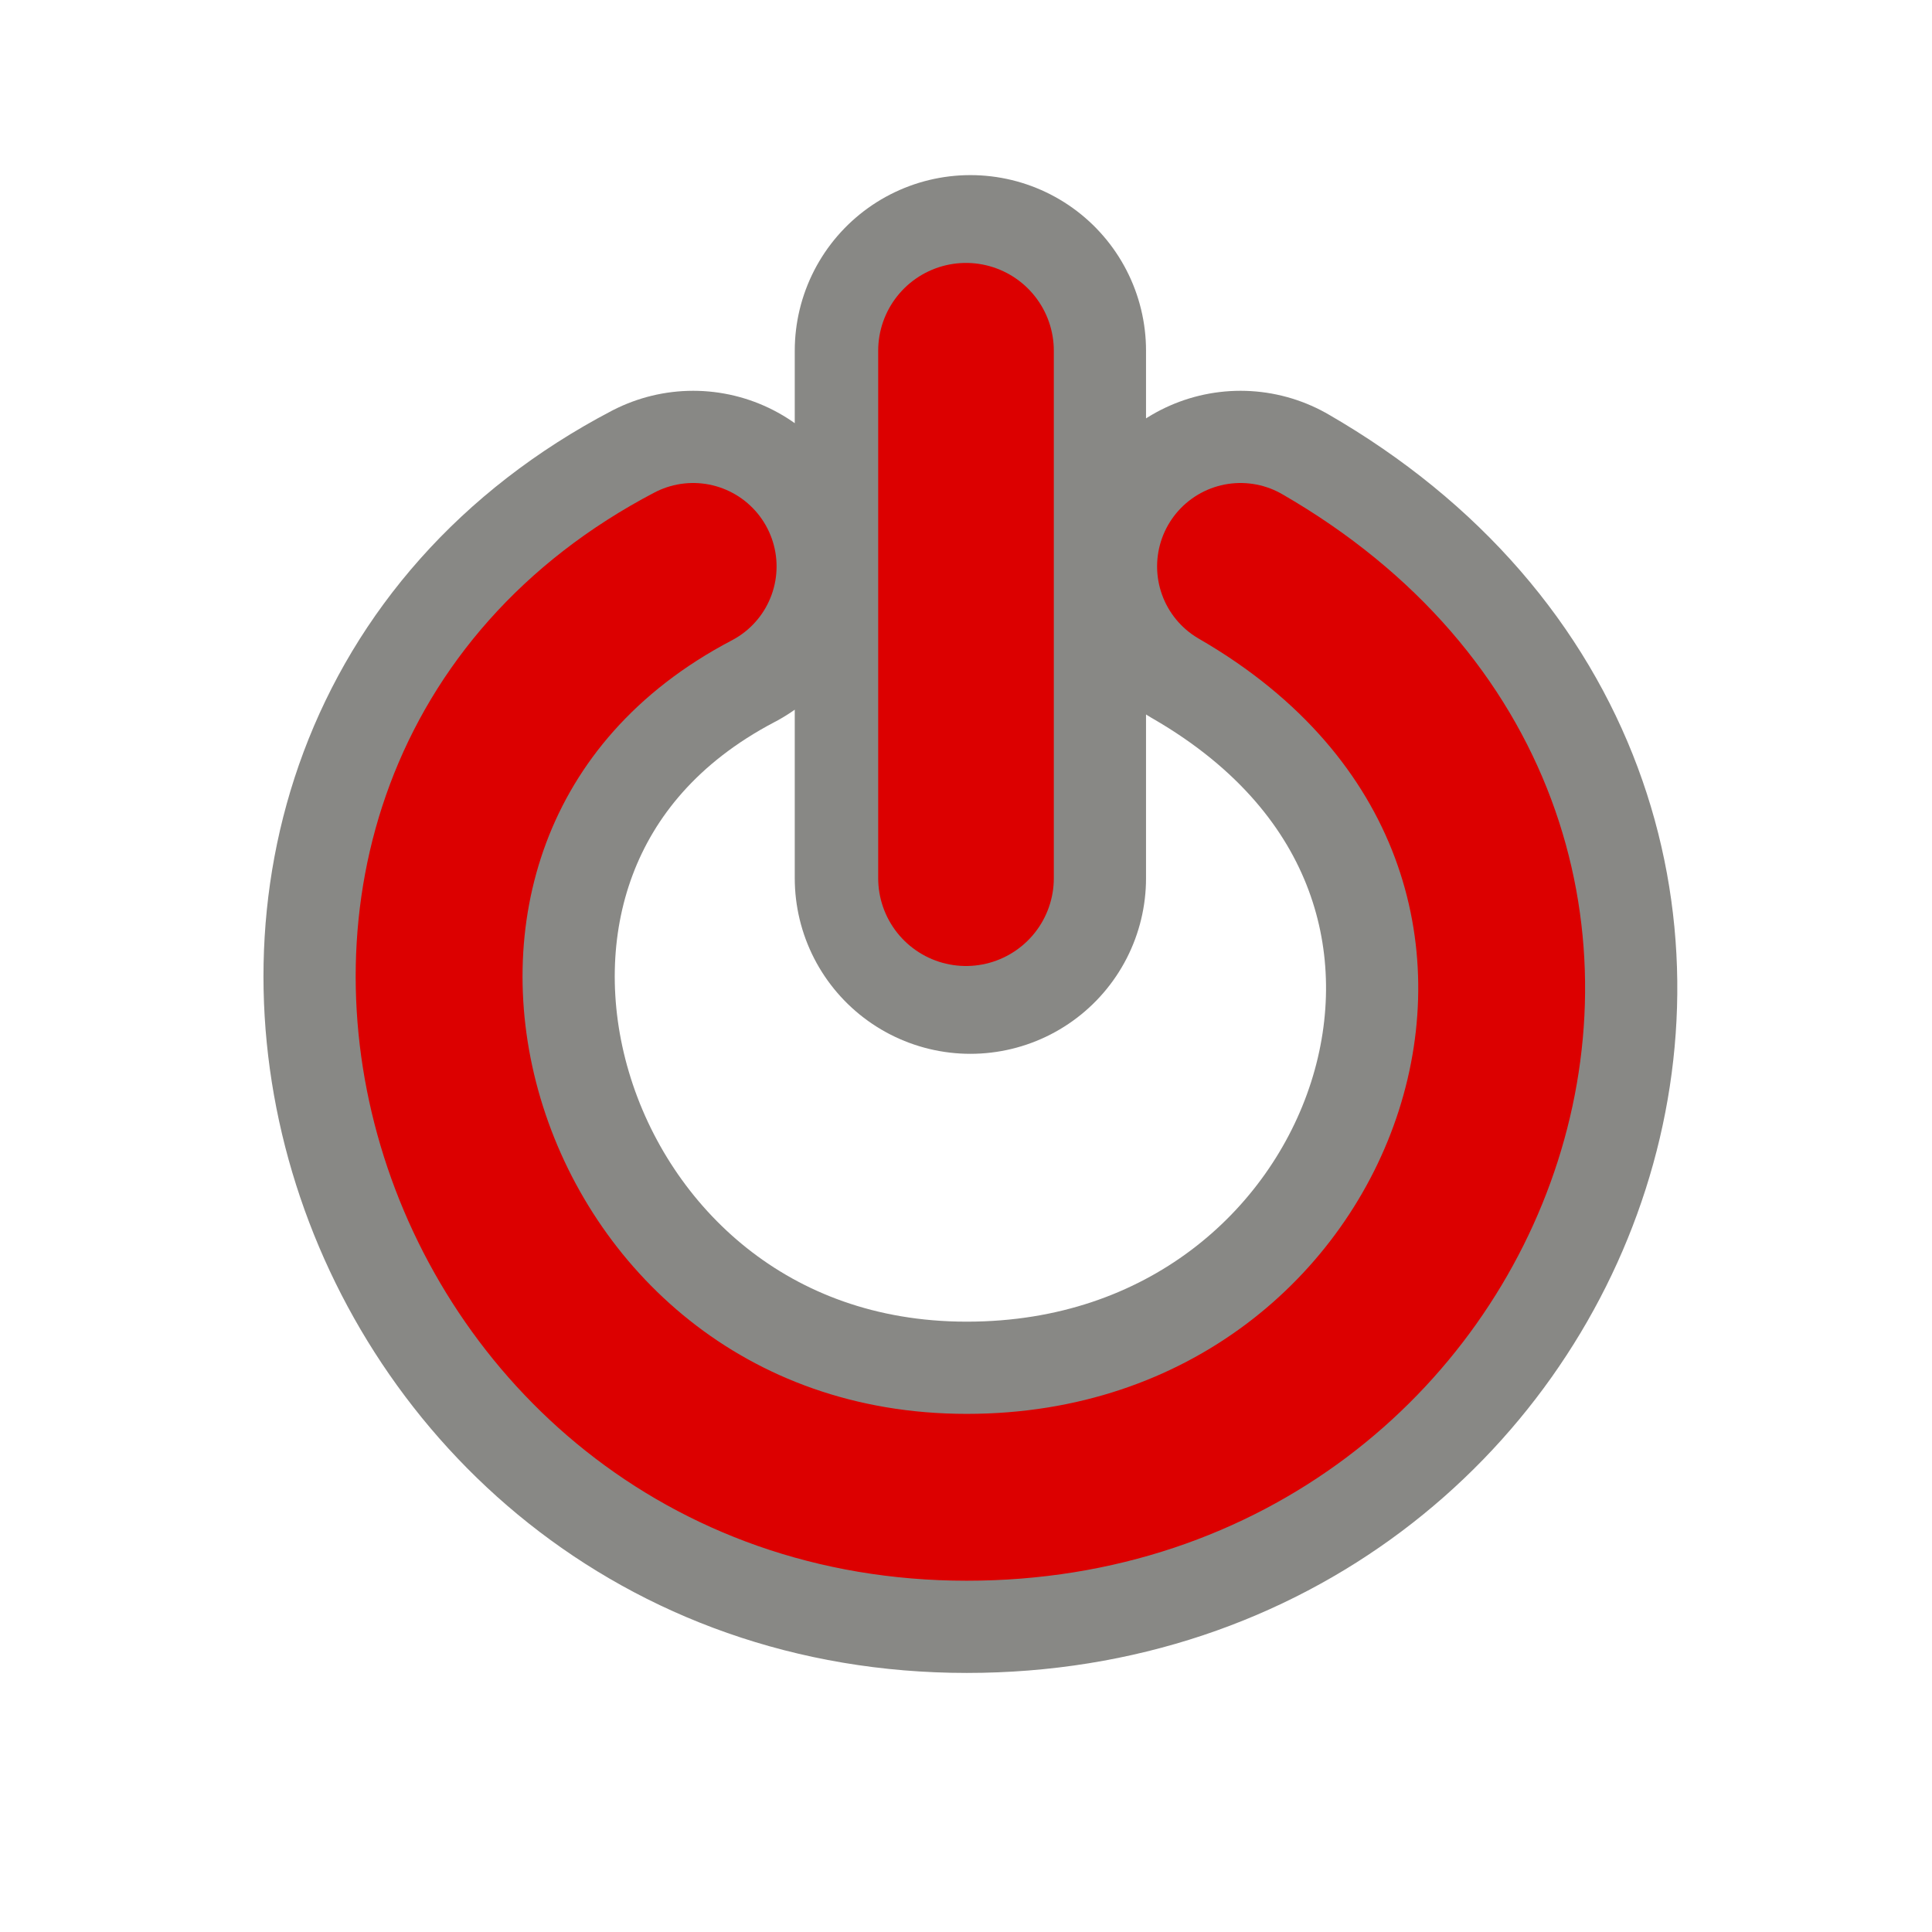 <?xml version="1.0" encoding="UTF-8" standalone="no"?>
<!-- Created with Inkscape (http://www.inkscape.org/) -->
<svg
   xmlns:dc="http://purl.org/dc/elements/1.1/"
   xmlns:cc="http://creativecommons.org/ns#"
   xmlns:rdf="http://www.w3.org/1999/02/22-rdf-syntax-ns#"
   xmlns:svg="http://www.w3.org/2000/svg"
   xmlns="http://www.w3.org/2000/svg"
   xmlns:sodipodi="http://sodipodi.sourceforge.net/DTD/sodipodi-0.dtd"
   xmlns:inkscape="http://www.inkscape.org/namespaces/inkscape"
   version="1.0"
   width="22"
   height="22"
   id="svg3194"
   sodipodi:version="0.32"
   inkscape:version="0.46"
   sodipodi:docname="system-shutdown-panel-restart.svg"
   inkscape:output_extension="org.inkscape.output.svg.inkscape">
  <sodipodi:namedview
     inkscape:window-height="781"
     inkscape:window-width="1440"
     inkscape:pageshadow="2"
     inkscape:pageopacity="0.0"
     guidetolerance="10.0"
     gridtolerance="10.0"
     objecttolerance="10.0"
     borderopacity="1.0"
     bordercolor="#666666"
     pagecolor="#ffffff"
     id="base"
     showgrid="false"
     inkscape:zoom="22.636364"
     inkscape:cx="4.1084337"
     inkscape:cy="11"
     inkscape:window-x="0"
     inkscape:window-y="24"
     inkscape:current-layer="svg3194" />
  <defs
     id="defs3196" />
  <path
     d="M 11.05,10 L 11.05,3.994 M 7.893,6.45 C 2.659,9.192 5.026,17.05 11.009,17.05 C 16.93,17.05 19.584,9.6 14.126,6.45"
     id="path3185"
     style="opacity:0.6;fill:none;stroke:#3a3935;stroke-width:4;stroke-linecap:round;stroke-linejoin:miter;marker:none;stroke-miterlimit:4;stroke-dasharray:none;stroke-dashoffset:0;stroke-opacity:1;visibility:visible;display:inline;overflow:visible" />
  <path
     d="M 11,10 L 11,3.994"
     id="path3716"
     style="fill:none;stroke:#dc0000;stroke-width:2;stroke-linecap:round;stroke-linejoin:miter;marker:none;stroke-miterlimit:4;stroke-dasharray:none;stroke-dashoffset:0;stroke-opacity:1;visibility:visible;display:inline;overflow:visible" />
  <path
     d="M 7.893,6.45 C 2.659,9.192 5.026,17.05 11.009,17.05 C 16.93,17.05 19.584,9.6 14.126,6.45"
     id="path3341"
     style="fill:none;stroke:#dc0000;stroke-width:1.9;stroke-linecap:round;stroke-linejoin:miter;marker:none;stroke-miterlimit:4;stroke-dasharray:none;stroke-dashoffset:0;stroke-opacity:1;visibility:visible;display:inline;overflow:visible" />
</svg>
